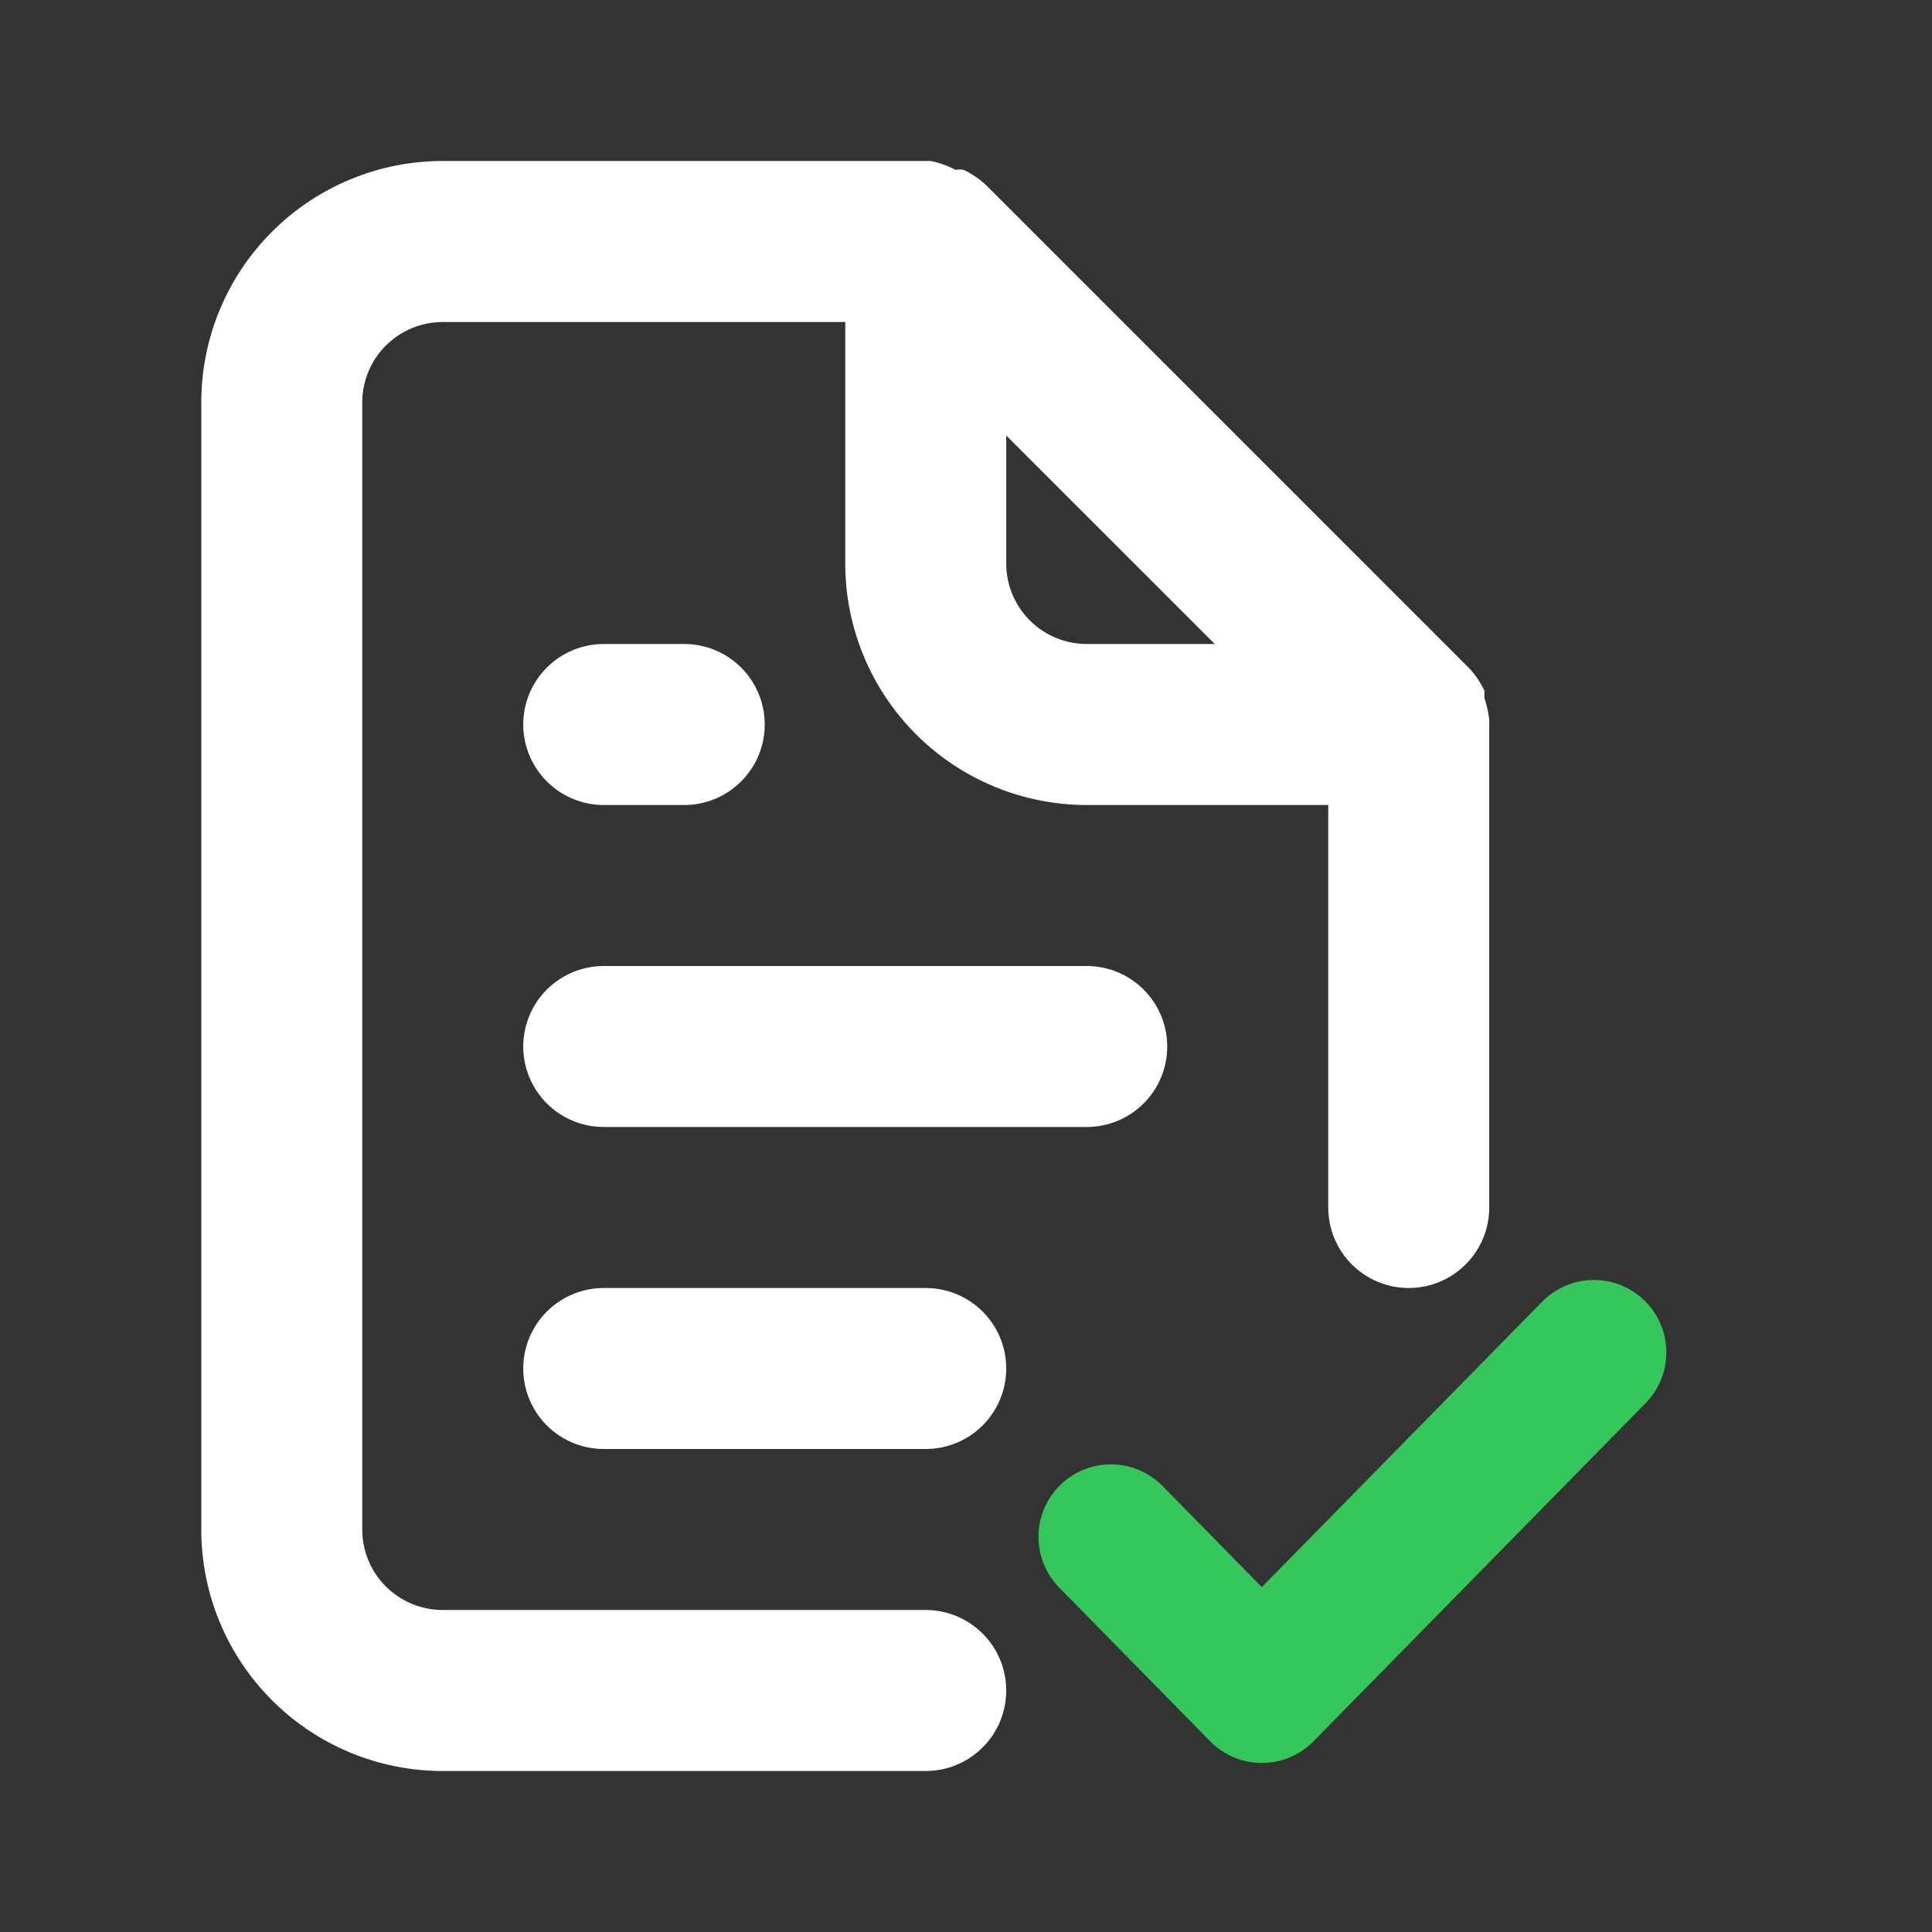 <svg width="40" height="40" viewBox="0 0 40 40" fill="none" xmlns="http://www.w3.org/2000/svg">
<rect x="0" y="0" width="40" height="40" fill="#333333" stroke="none"/>
<path fill-rule="evenodd" clip-rule="evenodd" d="M7.988 32.845C8.301 33.158 8.724 33.333 9.166 33.333H19.166C19.608 33.333 20.032 33.509 20.345 33.822C20.658 34.134 20.833 34.558 20.833 35C20.833 35.442 20.658 35.866 20.345 36.178C20.032 36.491 19.608 36.667 19.166 36.667H9.166C7.84 36.667 6.569 36.14 5.631 35.202C4.693 34.264 4.167 32.993 4.167 31.667V8.333C4.167 7.007 4.693 5.735 5.631 4.798C6.569 3.86 7.84 3.333 9.166 3.333H19.267C19.447 3.368 19.621 3.43 19.783 3.517C19.838 3.507 19.895 3.507 19.95 3.517C20.121 3.597 20.279 3.704 20.416 3.833L30.416 13.833C30.546 13.971 30.653 14.129 30.733 14.3V14.45C30.782 14.596 30.816 14.747 30.833 14.9V15V25C30.833 25.442 30.658 25.866 30.345 26.178C30.032 26.491 29.608 26.667 29.166 26.667C28.724 26.667 28.301 26.491 27.988 26.178C27.675 25.866 27.5 25.442 27.5 25V16.667H22.5C21.174 16.667 19.902 16.14 18.964 15.202C18.027 14.264 17.5 12.993 17.5 11.667V6.667H9.166C8.724 6.667 8.301 6.842 7.988 7.155C7.675 7.467 7.5 7.891 7.5 8.333V31.667C7.5 32.109 7.675 32.533 7.988 32.845ZM25.15 13.333L20.833 9.017V11.667C20.833 12.109 21.009 12.533 21.321 12.845C21.634 13.158 22.058 13.333 22.5 13.333H25.15ZM23.678 22.845C23.366 23.158 22.942 23.333 22.5 23.333H12.5C12.058 23.333 11.634 23.158 11.321 22.845C11.009 22.533 10.833 22.109 10.833 21.667C10.833 21.225 11.009 20.801 11.321 20.488C11.634 20.176 12.058 20 12.5 20H22.5C22.942 20 23.366 20.176 23.678 20.488C23.991 20.801 24.166 21.225 24.166 21.667C24.166 22.109 23.991 22.533 23.678 22.845ZM12.5 26.667H19.166C19.608 26.667 20.032 26.842 20.345 27.155C20.658 27.467 20.833 27.891 20.833 28.333C20.833 28.775 20.658 29.199 20.345 29.512C20.032 29.824 19.608 30 19.166 30H12.5C12.058 30 11.634 29.824 11.321 29.512C11.009 29.199 10.833 28.775 10.833 28.333C10.833 27.891 11.009 27.467 11.321 27.155C11.634 26.842 12.058 26.667 12.5 26.667ZM14.166 16.667H12.5C12.058 16.667 11.634 16.491 11.321 16.178C11.009 15.866 10.833 15.442 10.833 15C10.833 14.558 11.009 14.134 11.321 13.822C11.634 13.509 12.058 13.333 12.5 13.333H14.166C14.608 13.333 15.033 13.509 15.345 13.822C15.658 14.134 15.833 14.558 15.833 15C15.833 15.442 15.658 15.866 15.345 16.178C15.033 16.491 14.608 16.667 14.166 16.667Z" fill="white"/>
<path d="M33 28L26.125 35L23 31.818" stroke="#34C759" stroke-width="3" stroke-linecap="round" stroke-linejoin="round"/>
</svg>
